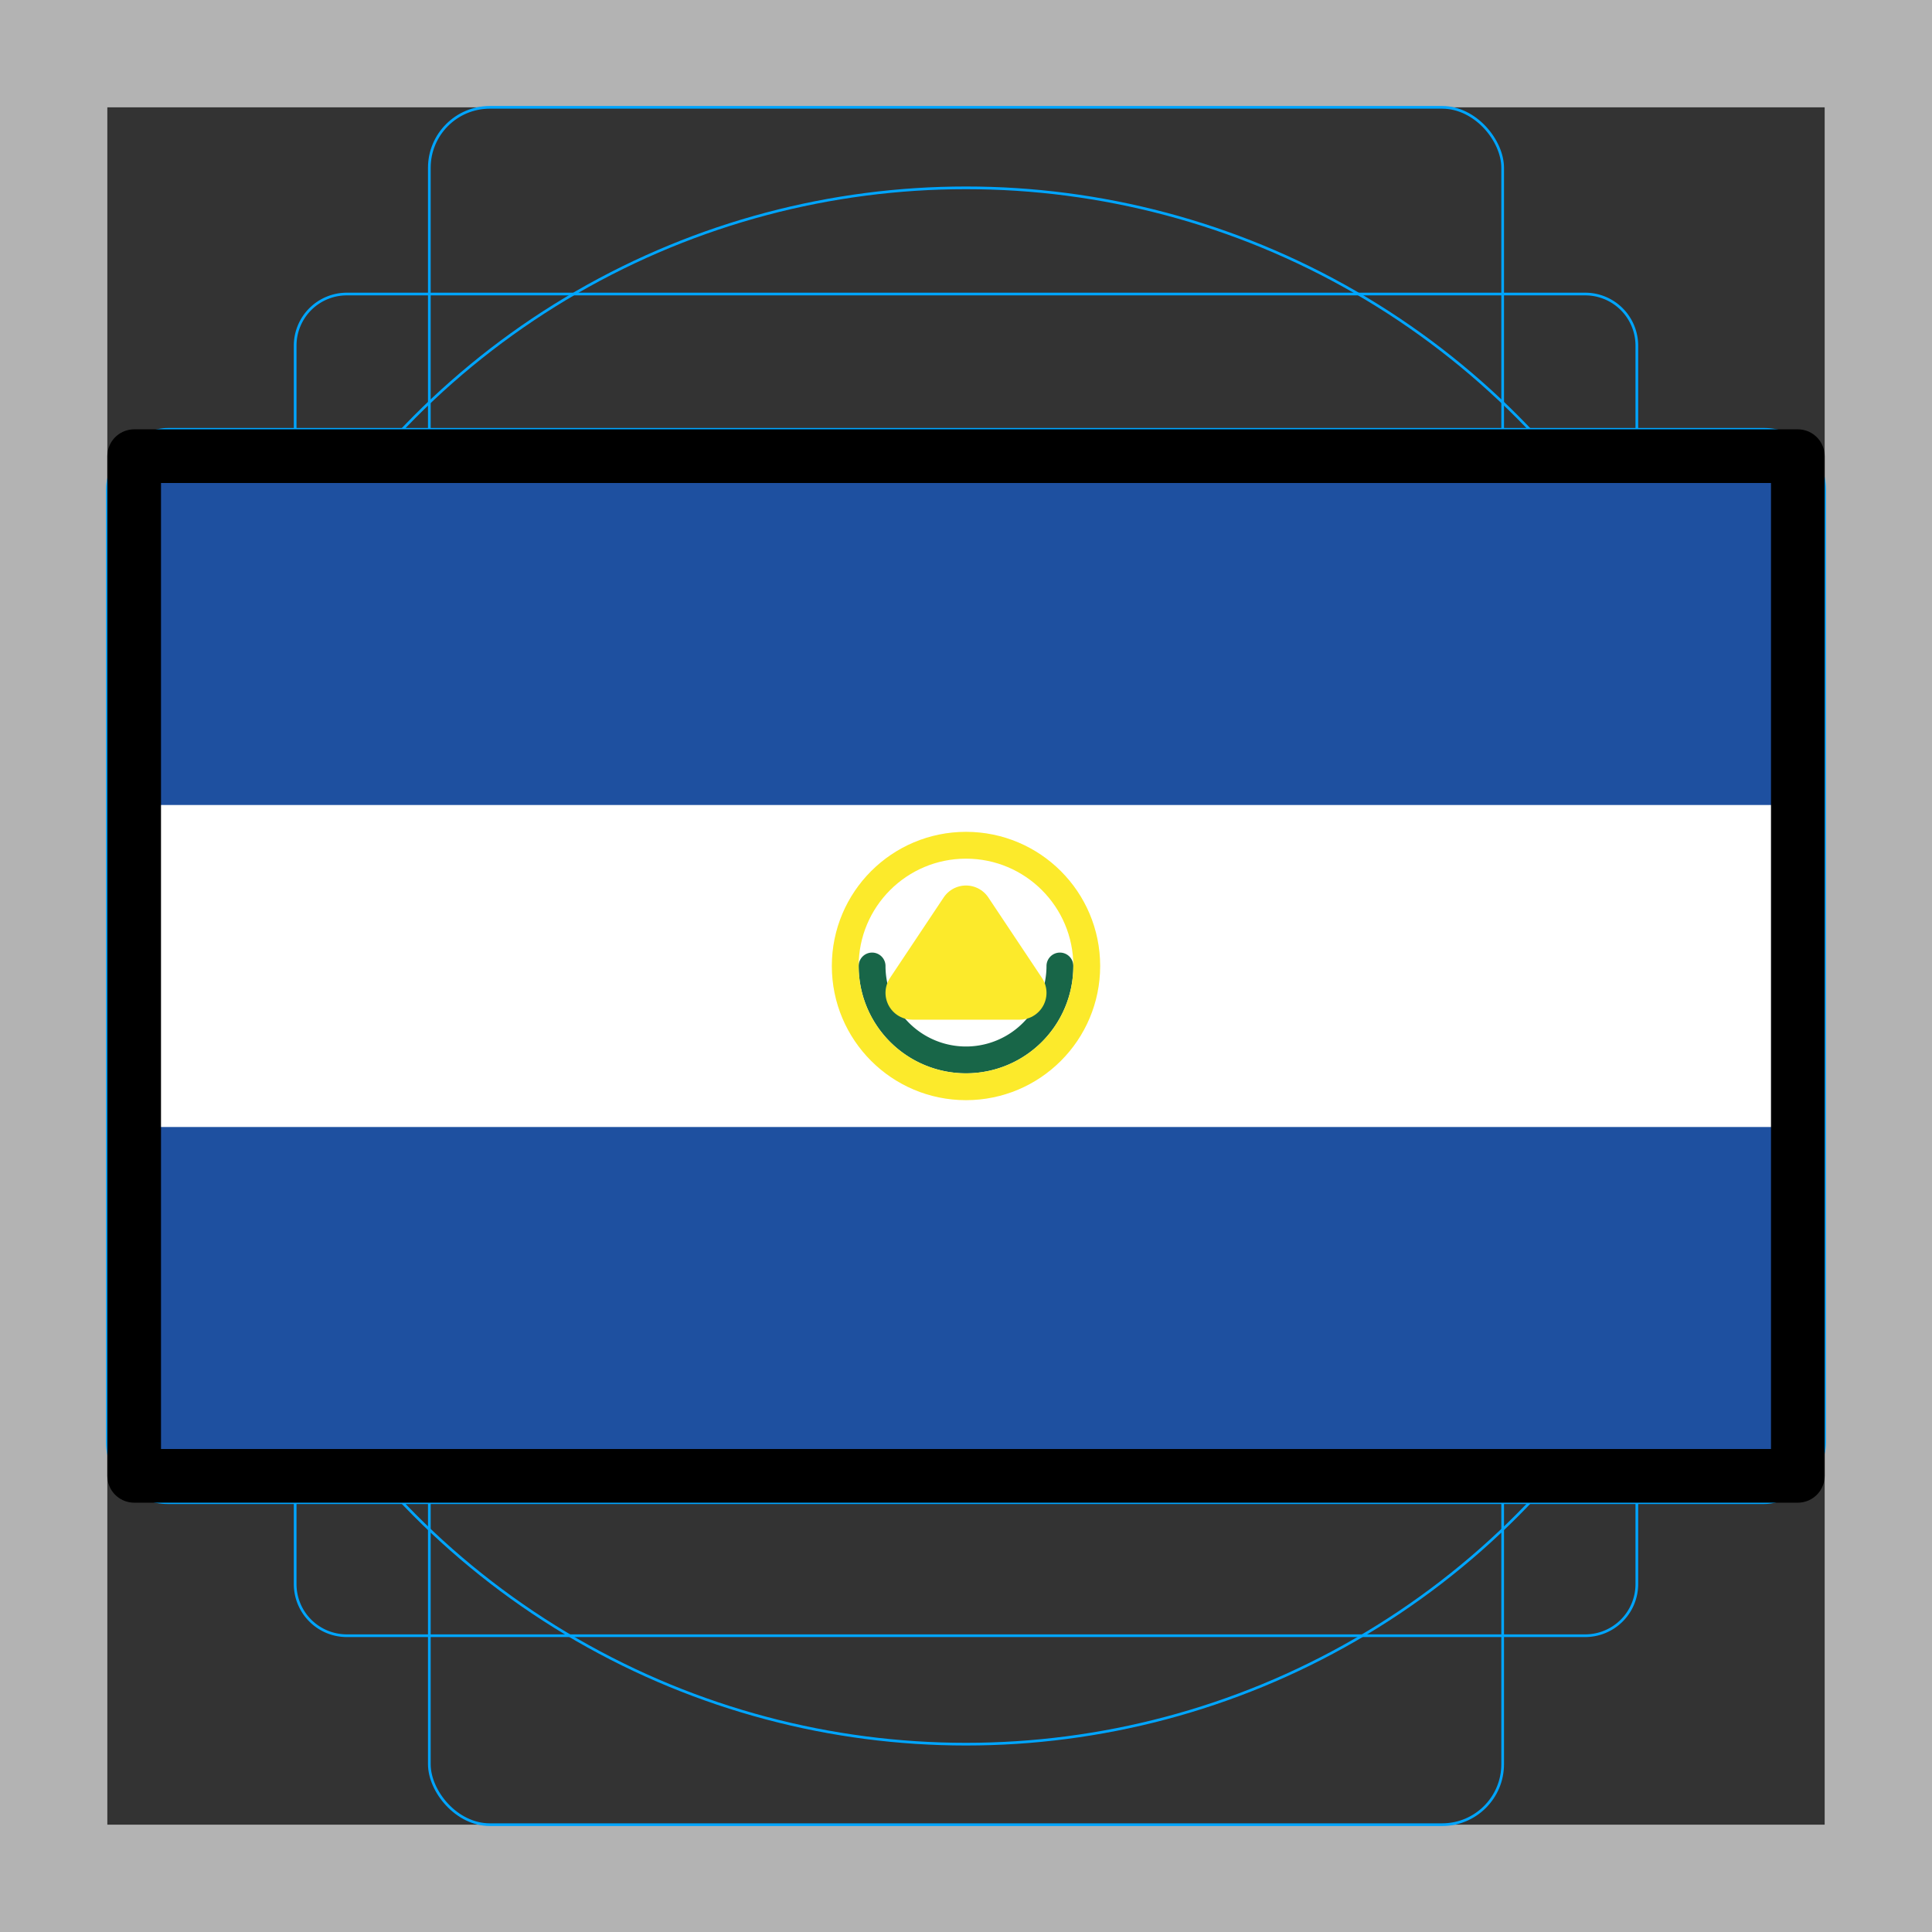 <svg id="emoji" viewBox="0 0 72 72" xmlns="http://www.w3.org/2000/svg">
  <rect x="0" y="0" width="72" height="72" fill="#333333" stroke="none"/>
  <g id="grid">
    <path fill="#b3b3b3" d="M68,4V68H4V4H68m4-4H0V72H72V0Z"/>
    <path fill="none" stroke="#00a5ff" stroke-miterlimit="10" stroke-width="0.1" d="M12.923,10.958H59.077A1.923,1.923,0,0,1,61,12.881V59.035a1.923,1.923,0,0,1-1.923,1.923H12.923A1.923,1.923,0,0,1,11,59.035V12.881A1.923,1.923,0,0,1,12.923,10.958Z"/>
    <rect x="16" y="4" rx="2.254" ry="2.254" width="40" height="64" fill="none" stroke="#00a5ff" stroke-miterlimit="10" stroke-width="0.1"/>
    <rect x="16" y="4" rx="2.254" ry="2.254" width="40" height="64" transform="translate(72) rotate(90)" fill="none" stroke="#00a5ff" stroke-miterlimit="10" stroke-width="0.1"/>
    <circle cx="36" cy="36" r="29" fill="none" stroke="#00a5ff" stroke-miterlimit="10" stroke-width="0.1"/>
  </g>
  <g id="line-supplement">
    <path transform="scale(2.7, 2.7) translate(-5.3, -8) translate(15 23.57)" d="m0-4.212c-0.205-0.798-1.091-1.397-2.153-1.397-1.214 0-2.198 0.783-2.198 1.75 0 0.966 0.984 1.75 2.198 1.75l-0.045 6e-3c1.214 0 2.198 0.784 2.198 1.75 0 0.967-0.984 1.75-2.198 1.75-1.062 0-1.948-0.6-2.153-1.398" stroke-width="2px" stroke="#000" stroke-miterlimit="10" fill="none" stroke-linecap="round" stroke-linejoin="round"/>
    <path transform="scale(2.7, 2.7) translate(+5.3, -8) translate(15 24.97)" d="m0-7-2 7-2-7" stroke-width="2px" stroke="#000" stroke-miterlimit="10" fill="none" stroke-linecap="round" stroke-linejoin="round"/>
  </g>
  <g id="color">
    <rect x="5" y="17" width="62" height="38" fill="#1e50a0"/>
    <rect x="5" y="30" width="62" height="12" fill="#fff"/>
    <path fill="none" stroke="#186648" stroke-linecap="round" stroke-linejoin="round" d="M39.5,36a3.5,3.5,0,0,1-7,0"/>
    <circle cx="36" cy="36" r="4.5" fill="none" stroke="#fcea2b" stroke-linecap="round" stroke-linejoin="round"/>
    <polygon fill="#fcea2b" stroke="#fcea2b" stroke-linecap="round" stroke-linejoin="round" stroke-width="2" points="36 34 34 37 38 37 36 34"/>
  </g>
  <g id="line">
    <rect x="5" y="17" width="62" height="38" fill="none" stroke="#000" stroke-linecap="round" stroke-linejoin="round" stroke-width="2"/>
  </g>
</svg>
